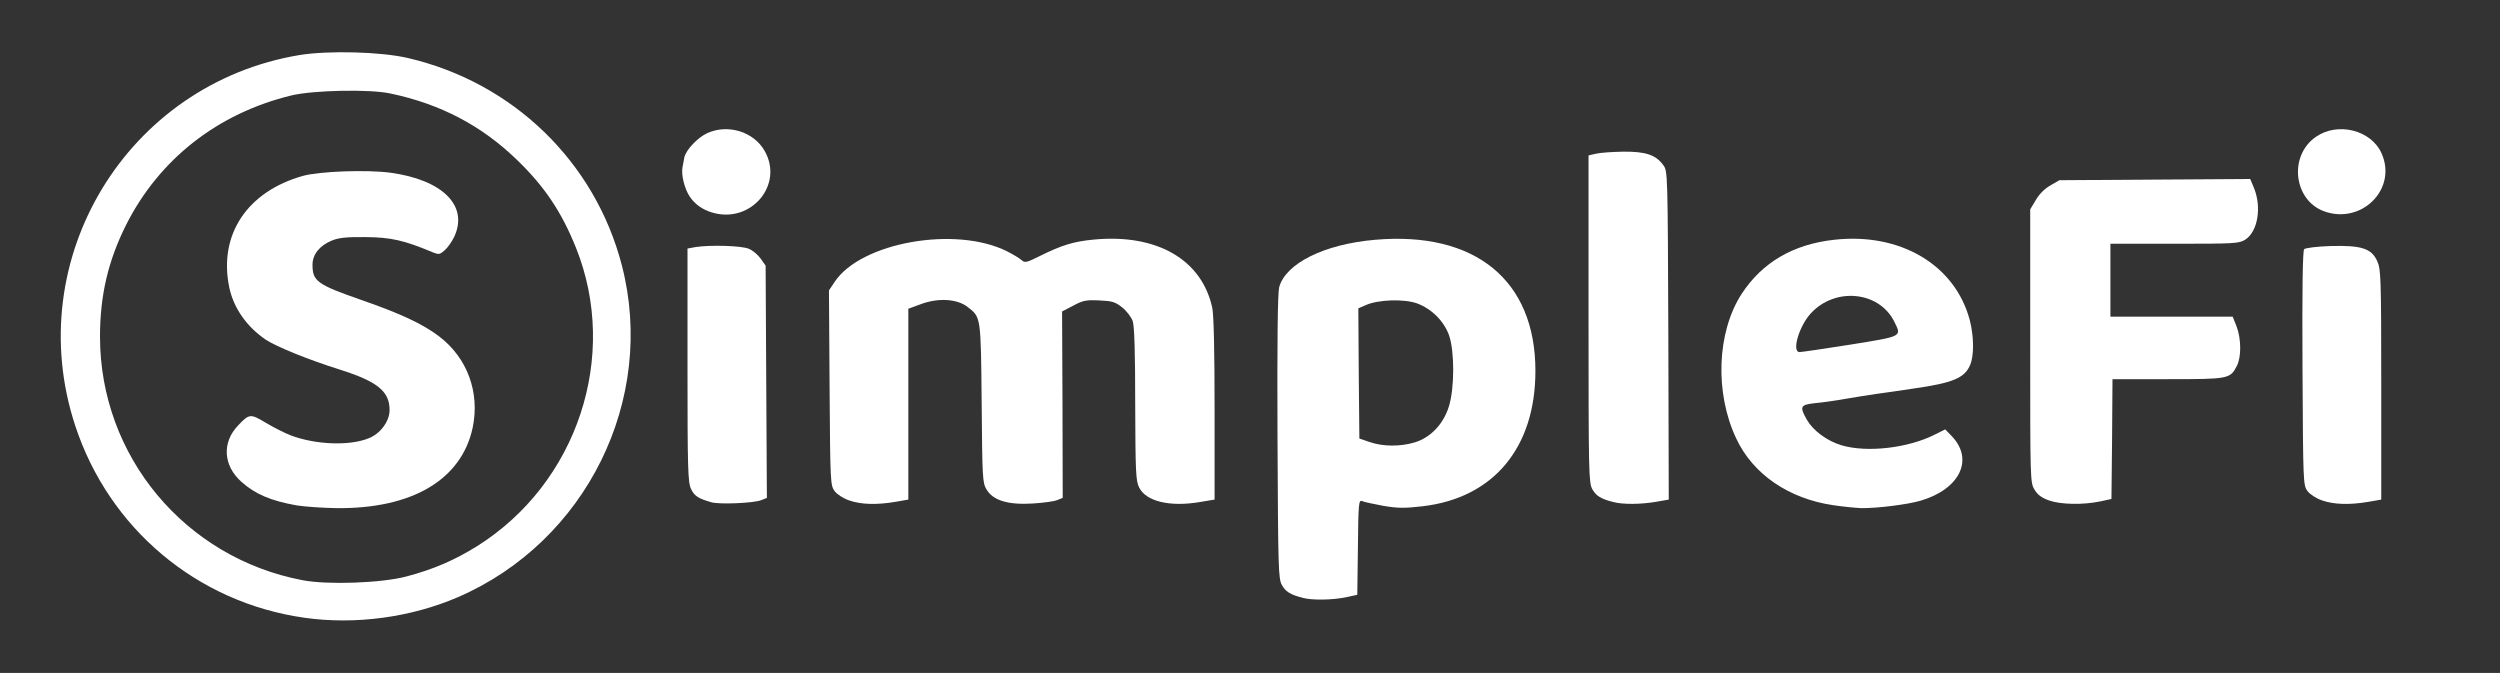 <!DOCTYPE svg PUBLIC "-//W3C//DTD SVG 20010904//EN" "http://www.w3.org/TR/2001/REC-SVG-20010904/DTD/svg10.dtd">
<svg version="1.0" xmlns="http://www.w3.org/2000/svg" width="1200px" height="323px" viewBox="0 0 12000 3230" preserveAspectRatio="xMidYMid meet">
<rect x="0" y="0" width="12000" height="3230" fill="#333333" stroke="none"/>
<g id="layer101" fill="#ffffff" stroke="none">
 <path d="M1460 2965 c-514 -73 -937 -428 -1099 -922 -263 -799 249 -1642 1078 -1779 138 -22 386 -16 517 14 506 117 900 498 1029 996 166 643 -170 1325 -786 1592 -227 98 -495 134 -739 99z m491 -198 c129 -34 231 -78 340 -146 480 -302 682 -911 474 -1431 -70 -174 -151 -295 -286 -425 -169 -163 -366 -266 -604 -316 -99 -22 -372 -16 -476 9 -354 86 -635 306 -794 622 -86 172 -125 338 -125 536 0 572 406 1061 972 1169 119 23 379 14 499 -18z"/>
 <path d="M1425 2426 c-125 -22 -200 -54 -267 -114 -87 -78 -93 -189 -15 -270 54 -57 59 -57 134 -12 37 22 90 49 119 60 120 45 281 51 373 14 57 -22 101 -82 101 -136 0 -90 -59 -137 -239 -194 -150 -47 -305 -110 -356 -144 -91 -62 -153 -151 -174 -248 -54 -254 85 -463 354 -538 80 -22 306 -30 419 -15 250 34 375 158 307 306 -10 22 -30 51 -45 65 -25 22 -29 23 -59 11 -138 -58 -201 -72 -322 -73 -92 -1 -130 3 -163 17 -58 24 -92 66 -92 116 0 79 23 95 235 169 190 66 294 115 372 174 136 103 197 269 162 438 -53 250 -290 391 -654 387 -66 -1 -151 -7 -190 -13z"/>
 <path d="M6255 2870 c-61 -15 -84 -30 -102 -62 -17 -31 -18 -80 -21 -711 -2 -458 1 -691 8 -718 31 -115 217 -207 460 -228 481 -42 770 194 770 629 0 369 -201 610 -541 650 -87 10 -118 10 -189 -2 -47 -9 -93 -18 -102 -23 -16 -6 -18 9 -20 222 l-3 228 -55 12 c-63 13 -161 15 -205 3z m534 -746 c78 -23 140 -89 166 -174 27 -88 27 -262 1 -339 -24 -69 -84 -129 -155 -155 -62 -22 -185 -18 -244 8 l-37 16 2 313 3 312 50 17 c63 22 146 22 214 2z"/>
 <path d="M8800 2425 c-214 -31 -386 -149 -466 -320 -104 -220 -93 -509 25 -693 99 -152 247 -239 444 -261 319 -36 582 121 652 386 20 77 21 169 2 214 -26 63 -82 87 -272 114 -60 9 -141 21 -180 26 -38 6 -106 16 -150 24 -44 8 -108 17 -142 20 -72 8 -76 16 -40 80 30 52 96 101 165 122 123 37 322 14 451 -52 l48 -24 31 32 c108 112 40 254 -148 310 -64 19 -212 37 -285 36 -27 -1 -88 -7 -135 -14z m83 -771 c253 -41 246 -37 208 -113 -74 -144 -283 -163 -399 -37 -57 62 -93 186 -54 186 9 0 119 -16 245 -36z"/>
 <path d="M3415 2411 c-63 -18 -82 -30 -98 -64 -15 -31 -17 -95 -17 -595 l0 -559 38 -7 c69 -11 221 -7 256 8 18 7 44 29 57 47 l24 34 3 558 3 557 -28 11 c-36 14 -199 21 -238 10z"/>
 <path d="M4076 2402 c-29 -10 -58 -29 -70 -45 -20 -28 -21 -40 -24 -496 l-3 -467 28 -42 c127 -189 580 -269 826 -146 28 14 60 33 70 42 16 15 24 13 90 -20 103 -51 160 -69 257 -78 303 -29 519 96 569 328 7 35 11 204 11 487 l0 433 -72 12 c-143 24 -257 -3 -290 -70 -16 -31 -18 -73 -19 -400 0 -256 -4 -375 -12 -399 -7 -19 -29 -48 -50 -65 -34 -27 -48 -31 -110 -34 -63 -3 -79 0 -125 25 l-54 28 2 448 1 447 -28 11 c-15 6 -68 13 -118 16 -117 7 -189 -15 -220 -68 -19 -32 -20 -54 -23 -414 -4 -418 -3 -412 -68 -462 -51 -39 -141 -44 -224 -13 l-60 22 0 458 0 458 -63 11 c-89 15 -164 13 -221 -7z"/>
 <path d="M7745 2410 c-61 -15 -84 -30 -102 -62 -17 -31 -18 -81 -18 -818 l0 -784 35 -8 c19 -5 78 -9 131 -10 108 -1 157 15 193 65 21 28 21 38 24 817 l2 788 -63 11 c-71 12 -157 13 -202 1z"/>
 <path d="M9835 2402 c-36 -13 -55 -27 -70 -53 -20 -33 -20 -50 -20 -689 l0 -655 27 -45 c16 -28 43 -55 70 -70 l43 -25 458 -3 458 -3 16 38 c41 95 21 216 -41 254 -29 18 -53 19 -338 19 l-308 0 0 175 0 175 294 0 293 0 19 48 c22 58 23 146 1 188 -32 63 -39 64 -331 64 l-266 0 -2 288 -3 287 -55 12 c-83 17 -188 15 -245 -5z"/>
 <path d="M11146 2402 c-29 -10 -58 -29 -70 -45 -21 -28 -21 -39 -24 -589 -2 -389 1 -565 8 -572 6 -6 63 -13 126 -15 149 -4 197 11 225 73 17 38 19 75 19 592 l0 552 -63 11 c-89 15 -164 13 -221 -7z"/>
 <path d="M3418 1020 c-45 -13 -83 -40 -107 -76 -25 -37 -42 -105 -35 -141 2 -13 6 -34 9 -48 8 -36 64 -95 110 -116 99 -45 223 -7 275 85 94 163 -66 352 -252 296z"/>
 <path d="M11155 1014 c-146 -54 -170 -266 -39 -357 105 -73 265 -33 315 78 78 171 -95 345 -276 279z"/>
 </g>

</svg>